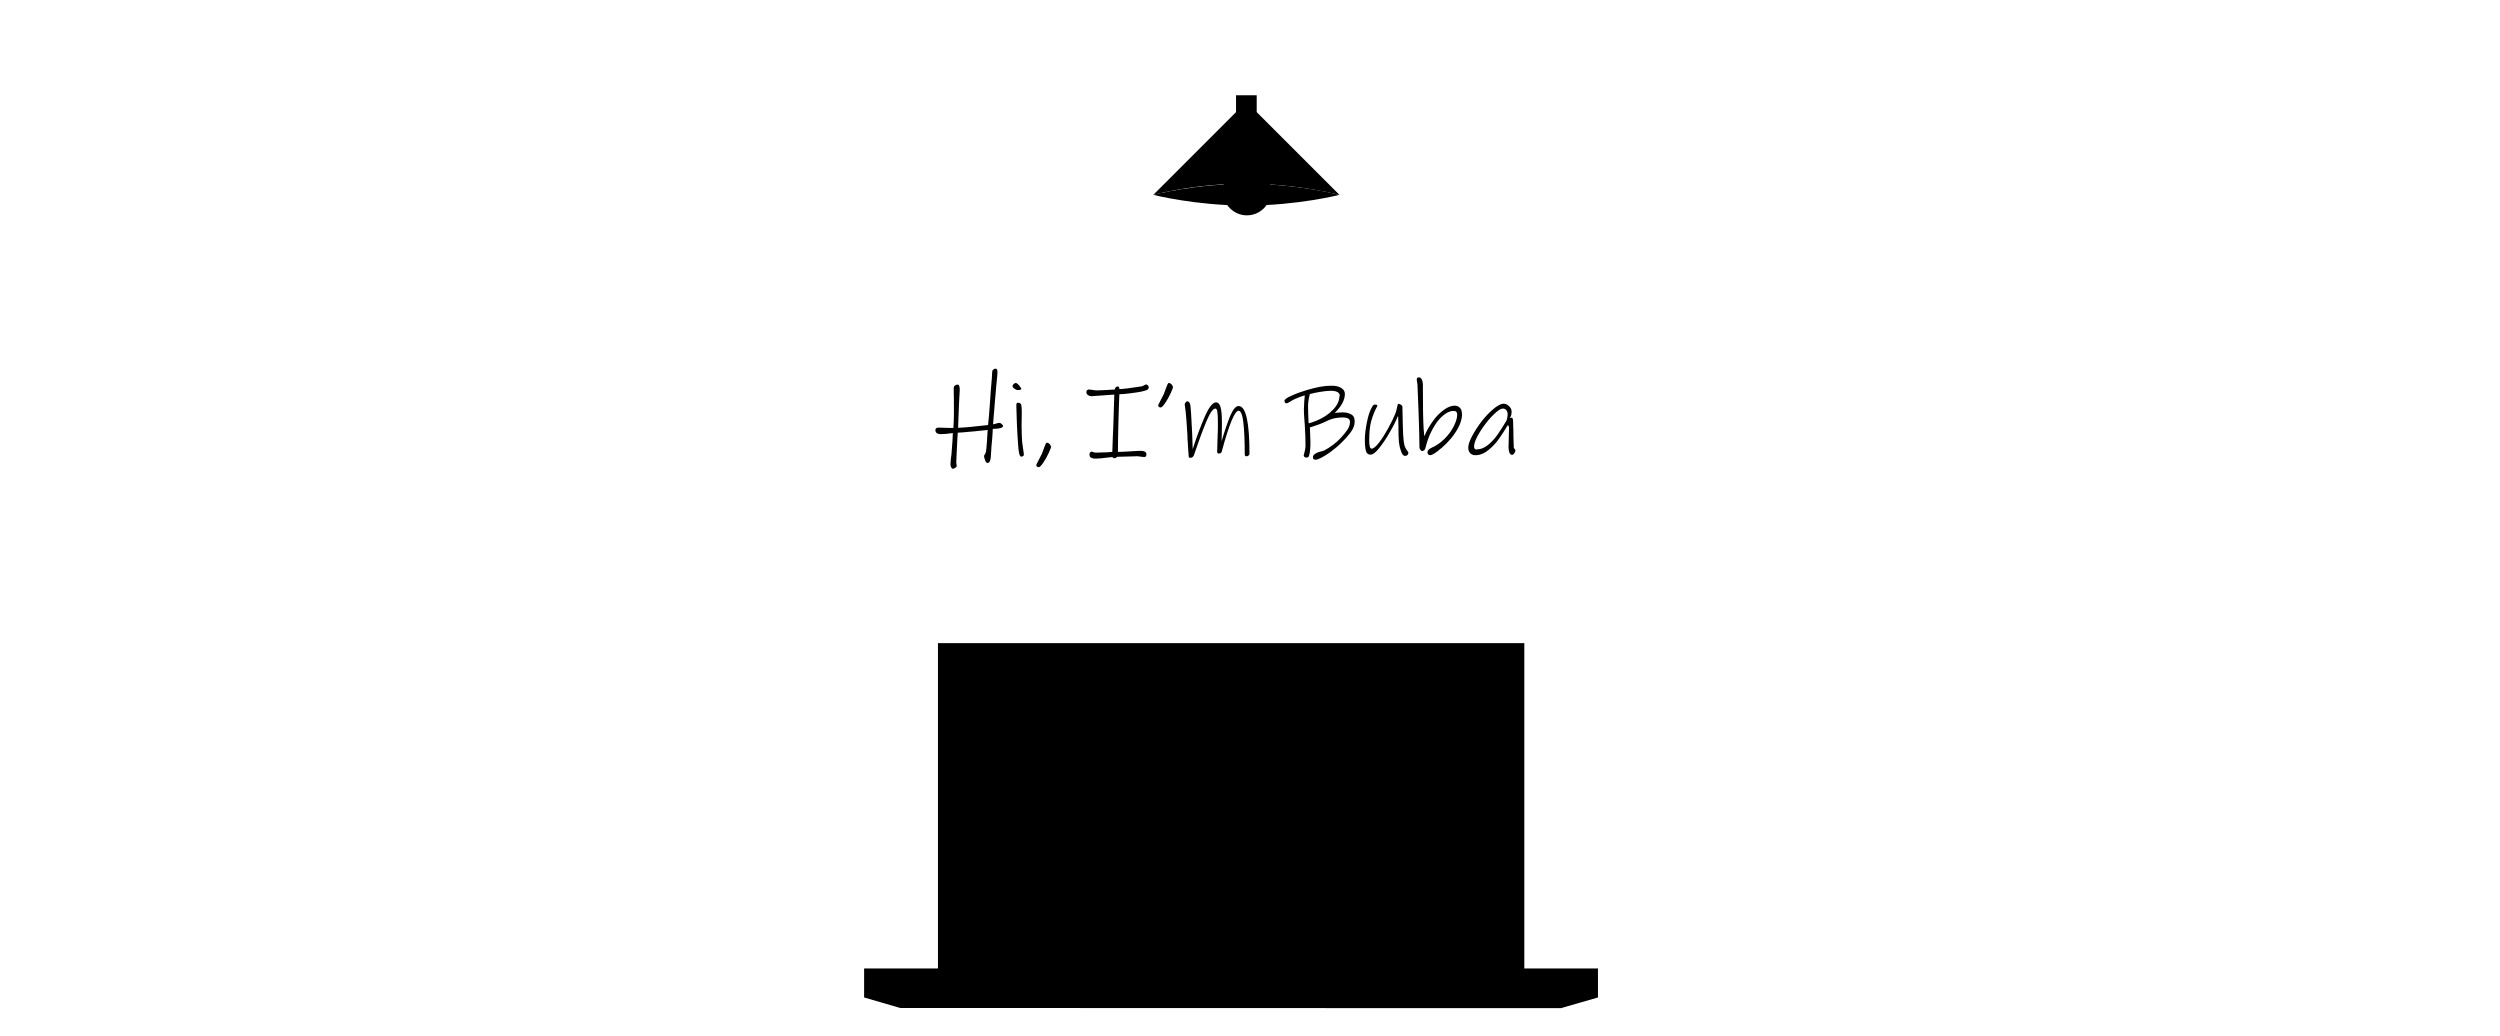 <?xml version="1.0" encoding="UTF-8"?>
<!DOCTYPE svg PUBLIC "-//W3C//DTD SVG 1.1//EN" "http://www.w3.org/Graphics/SVG/1.1/DTD/svg11.dtd">
<!-- Creator: CorelDRAW X6 -->
<svg xmlns="http://www.w3.org/2000/svg" xml:space="preserve" width="13.78in" height="5.709in" version="1.1" style="shape-rendering:geometricPrecision; text-rendering:geometricPrecision; image-rendering:optimizeQuality; fill-rule:evenodd; clip-rule:evenodd"
viewBox="0 0 13780 5709"
 xmlns:xlink="http://www.w3.org/1999/xlink"
 enable-background="new 0 0 739.031 367.264">
 <defs>
 </defs>
 <g id="Layer_x0020_1">

  <g id="_726239536" class="porto w3-hover-opacity" style="cursor:pointer" onclick="showPorto()">
   <g>
    <polygon class="fil10" points="8386,5342 5186,5342 5186,3561 8386,3561 "/>
    <path class="fil3" d="M8402 5359l-3232 0 0 -1814 3232 0 0 1814zm-3200 -33l0 0 3167 0 0 -1749 -3167 0 0 1749z"/>
   </g>
   <polygon class="fil35" points="8794,5486 8606,5540 4966,5540 4778,5486 4778,5355 8794,5355 "/>
   <path class="fil1" d="M8608 5557l-3646 -1 -199 -58 0 -160 4045 0 0 160 -201 58zm-3640 -33l0 0 3636 0 175 -51 0 -102 -3986 0 0 102 175 51z"/>
   <polygon class="fil1" points="4788,5475 4966,5540 8606,5540 8799,5475 "/>
   <g>
    <polygon class="fil17" points="8085,5209 5487,5209 5487,3694 8085,3694 "/>
    <path class="fil17" d="M8098 5223l-2624 0 0 -1543 2624 0 0 1543zm-2598 -28l0 0 2571 0 0 -1487 -2571 0 0 1487z"/>
   </g>
   <path class="fil36" d="M8046 3731l10 -11 -10 -11 6 0 5 5c1,1 1,2 2,2 1,-1 2,-2 2,-2l5 -5 6 0 -10 11 10 11 -6 0 -6 -7 -1 -2 -8 8 -6 0z"/>
   <polygon class="fil36" points="7928,3725 7928,3719 7955,3719 7955,3725 "/>
   <g>
    <rect class="fil13 str2" x="7995" y="3704" width="24.116" height="23.361"/>
    <rect class="fil13 str2" x="7987" y="3709" width="24.116" height="23.361"/>
   </g>
   <rect class="fil12" x="5474" y="3781" width="2624.07" height="83.829"/>
   <rect class="fil12" x="5648" y="3739" width="126.719" height="83.829"/>
   <polygon class="fil16" points="6061,4580 6061,4143 6717,4143 6717,4580 "/>
   <polygon class="fil37" points="6944,4623 6944,4187 7600,4187 7600,4623 "/>
   <polygon class="fil38" points="6048,5126 6048,4690 6704,4690 6704,5126 "/>
   <polygon class="fil15" points="6933,5159 6933,4722 7589,4722 7589,5159 "/>
   <path class="fil36" d="M5667 3958c1,3 1,6 1,10 0,1 0,3 0,5 -1,6 -3,12 -6,18 -3,5 -8,10 -14,14 -8,5 -18,9 -29,10 -3,0 -6,1 -10,1 -5,0 -10,0 -15,-1l-3 7 -2 4c-6,12 -9,21 -11,26 -1,3 -1,5 -1,7 0,1 0,2 1,3 1,1 2,2 2,4 0,1 0,2 -1,3 -1,1 -2,2 -4,2 -1,0 -2,0 -3,-1 -3,-2 -5,-5 -5,-10 0,-3 0,-7 2,-11 1,-4 3,-8 5,-12 2,-5 5,-11 9,-19l2 -4 -4 -1c-1,0 -2,-1 -3,-2 -1,-1 -1,-2 -1,-3 0,-2 1,-3 2,-4 1,-1 3,-1 4,-1l6 2 2 -5c5,-11 8,-20 10,-27 0,-2 1,-4 1,-5 0,-1 0,-2 0,-2 -1,-1 -2,-2 -2,-4 0,0 0,-1 0,-2 0,-1 1,-2 2,-3 -16,5 -27,12 -33,19 -3,3 -4,6 -4,8 0,1 0,3 -1,4 -1,1 -2,2 -3,2 -1,0 -3,0 -4,-1 -1,-1 -2,-2 -2,-3l0 -2c0,-4 2,-9 5,-13 7,-9 20,-17 40,-24 13,-5 25,-7 36,-7 10,0 18,3 24,7 4,3 7,7 8,12zm-9 9c0,-6 -2,-10 -6,-13 -4,-3 -10,-5 -18,-5 -9,0 -19,2 -31,6l1 0c1,0 1,0 1,0 2,1 4,2 5,4 1,2 1,4 1,6 0,8 -4,20 -11,37l-1 3c3,0 7,1 11,1 13,0 24,-3 32,-9 5,-3 9,-8 12,-13 3,-5 4,-11 4,-16zm19 86c-3,0 -6,-1 -9,-3 -2,-1 -4,-3 -5,-6 -1,-2 -2,-5 -3,-8 0,-2 -1,-4 -1,-6 0,-4 1,-9 2,-13l-1 1c-1,1 -2,1 -3,1 -2,0 -3,-1 -4,-2 -1,-1 -1,-2 -1,-3 0,-1 1,-3 2,-4l1 -1c5,-4 8,-7 11,-9 3,-2 6,-4 9,-5 4,-2 7,-2 11,-2 4,0 8,1 12,2 1,0 2,1 3,2 1,1 1,2 1,4l0 0c5,3 7,8 7,15 0,5 -2,11 -5,17 -4,6 -8,11 -13,15 -4,4 -9,5 -13,5zm14 -50c-2,0 -4,0 -6,1 -7,2 -11,7 -14,15 -1,4 -2,8 -2,12 0,1 0,3 0,4 1,4 2,6 4,7 1,1 2,1 3,1 2,0 5,-1 7,-3 5,-4 8,-8 11,-13 2,-4 4,-8 4,-11 0,-3 -1,-6 -4,-7 -1,0 -2,-1 -2,-2 -1,-1 -1,-2 -1,-3l-1 0zm40 47c-2,0 -4,0 -5,-1 -3,-1 -5,-3 -6,-5 -1,-2 -1,-4 -1,-6 0,-4 1,-8 3,-13 1,-3 3,-6 5,-8 2,-3 4,-5 6,-7 1,-1 2,-3 2,-5 0,-2 0,-3 -1,-5l-1 -2 -21 20c-1,1 -2,1 -3,1 -1,0 -3,-1 -4,-2 -1,-1 -1,-2 -1,-4 0,-1 1,-3 2,-4l26 -25c1,-1 3,-2 4,-1 2,0 3,1 4,2 0,0 1,1 2,3 1,2 2,4 3,7 1,3 1,6 1,8 0,5 -2,9 -5,12 -1,1 -3,3 -4,5 -1,2 -3,4 -4,7 -2,3 -3,6 -3,8 0,1 0,1 0,1 0,0 0,0 1,0 0,0 1,0 2,0l2 0c4,-1 8,-2 11,-5 4,-3 7,-6 10,-10 2,-3 4,-5 5,-8 1,-2 2,-4 2,-4 0,-1 1,-2 2,-2 1,-1 2,-1 3,-1 2,0 3,1 4,2 1,1 1,2 1,4 0,1 0,2 -1,2 -1,2 -3,6 -6,10 -3,5 -7,9 -12,14 -5,5 -11,8 -18,8 -2,0 -3,0 -4,0zm127 -112c1,1 2,3 2,4 0,1 0,1 -1,2 -3,5 -7,8 -15,10 -7,2 -16,2 -28,2 0,0 0,1 -1,1 0,1 0,1 0,1 -2,7 -9,18 -21,31 -1,4 -2,9 -3,15 0,2 -1,5 -1,8 0,5 0,9 1,14 1,5 2,9 3,12 1,3 1,5 2,6 0,1 0,2 0,2 0,1 0,2 -1,3 -1,1 -1,2 -2,2 0,0 -1,0 -2,0 -1,0 -2,0 -3,-1 -1,-1 -2,-1 -2,-2 -1,-2 -2,-7 -4,-14 -2,-7 -2,-15 -2,-22 0,-3 0,-5 1,-8l-9 10 -3 3c-1,1 -2,1 -4,1 -1,0 -2,0 -4,-1 -1,-1 -2,-2 -2,-4 0,-1 1,-3 2,-4 7,-7 15,-16 23,-25 2,-8 6,-18 11,-30 -8,0 -15,1 -21,2 -6,1 -10,3 -13,5 0,1 1,2 1,3 0,1 0,2 -1,3 -1,1 -2,1 -3,1 -1,0 -3,-1 -4,-2 -2,-1 -3,-3 -3,-6 0,-1 0,-2 1,-3 2,-6 7,-9 15,-11 8,-2 19,-3 34,-3l2 -3c2,-3 5,-5 8,-5 1,0 1,0 2,0 3,1 4,4 4,7 8,0 15,-1 20,-1 5,-1 9,-2 11,-4 0,-1 1,-1 1,-1 1,-1 3,-2 4,-2 1,0 2,0 3,1zm-63 184c-2,0 -3,-1 -5,-2 -1,-1 -2,-3 -2,-5 0,-2 0,-5 1,-8 0,-3 2,-9 4,-17l1 -3c2,-9 6,-24 12,-44l0 0c-1,0 -2,-1 -3,-2 -1,-1 -1,-2 -1,-3 0,-1 1,-2 1,-3 1,-1 2,-2 3,-2l3 -1c1,-2 1,-4 2,-6 2,-5 3,-9 4,-13 4,-13 9,-30 16,-49 3,-9 6,-16 9,-22 3,-6 5,-11 7,-13 1,-1 3,-2 4,-2 2,0 3,1 4,2 2,2 2,4 2,7 0,4 -1,8 -3,14 -2,7 -6,17 -12,28 -6,13 -12,25 -19,38 -1,2 -2,5 -3,9l-1 4c7,-2 13,-4 19,-7 6,-3 11,-6 15,-11 1,-1 2,-2 4,-2 1,0 2,0 3,1 1,1 2,2 2,4 0,1 0,2 -1,3 -8,9 -21,16 -38,21 3,2 5,4 7,6 3,4 4,7 4,12l0 2c0,5 -2,11 -6,18 -3,7 -7,13 -9,18 -4,7 -8,13 -11,17 -5,6 -8,9 -11,10 -1,0 -2,0 -2,0zm21 -76c-4,14 -8,27 -10,38 -2,7 -3,14 -5,21 0,0 0,0 0,0 0,0 0,0 0,0 3,-5 7,-10 10,-16 4,-6 7,-12 9,-18 2,-6 4,-10 4,-13 0,-2 0,-4 -1,-6 -1,-2 -3,-4 -7,-6l0 0zm62 8c-3,0 -6,-1 -9,-3 -2,-1 -4,-3 -5,-6 -1,-2 -2,-5 -3,-8 0,-2 -1,-4 -1,-6 0,-4 1,-9 2,-13l-1 1c-1,1 -2,1 -3,1 -2,0 -3,-1 -4,-2 -1,-1 -1,-2 -1,-3 0,-1 1,-3 2,-4l1 -1c5,-4 8,-7 11,-9 3,-2 6,-4 9,-5 4,-2 7,-2 11,-2 4,0 8,1 12,2 1,0 2,1 3,2 1,1 1,2 1,4l0 0c5,3 7,8 7,15 0,5 -2,11 -5,17 -4,6 -8,11 -13,15 -4,4 -9,5 -13,5zm14 -50c-2,0 -4,0 -6,1 -7,2 -11,7 -14,15 -1,4 -2,8 -2,12 0,1 0,3 0,4 1,4 2,6 4,7 1,1 2,1 3,1 2,0 5,-1 7,-3 5,-4 8,-8 11,-13 2,-4 4,-8 4,-11 0,-3 -1,-6 -4,-7 -1,0 -2,-1 -2,-2 -1,-1 -1,-2 -1,-3l-1 0zm40 45c-2,0 -3,0 -4,-1 -3,-1 -6,-4 -8,-8 -1,-4 -2,-8 -2,-13 0,-9 1,-18 4,-27 3,-9 6,-17 10,-26 4,-8 9,-18 16,-28 4,-6 7,-11 10,-14 2,-2 3,-3 5,-3 1,-1 2,-1 4,-1 1,0 2,0 3,1 2,1 4,3 4,5 0,1 1,3 1,4 0,5 -1,11 -3,18 -5,15 -19,36 -43,63 0,1 0,3 0,4 0,1 0,2 0,3 0,4 0,7 1,10 1,2 1,3 2,4 1,0 3,0 5,-1 2,-1 4,-3 6,-5 3,-4 6,-7 9,-12 3,-4 4,-7 4,-7 0,-1 1,-1 2,-2 1,-1 2,-1 3,-1 1,0 2,0 2,1 2,1 3,3 3,5 0,1 0,2 -1,2 0,0 -1,2 -4,6 -2,4 -6,9 -10,14 -2,3 -5,5 -9,7 -3,2 -7,3 -10,3zm33 -109c-3,3 -5,7 -8,11 -6,9 -10,18 -14,25 -4,7 -7,14 -9,21 6,-8 12,-16 17,-24 5,-8 9,-15 11,-21 2,-5 3,-9 3,-13zm18 44c-1,0 -3,-1 -4,-2 -1,-1 -1,-2 -1,-4 0,-1 0,-3 1,-4 1,-1 2,-1 3,-1 0,0 1,0 1,0 0,0 0,-1 0,-1 -1,0 -2,-1 -3,-2 -1,-1 -1,-2 -1,-3 0,-1 0,-3 1,-4 1,-1 2,-1 4,-1 3,0 5,1 7,3 2,2 3,4 3,7 0,3 -1,5 -2,7 -2,3 -5,4 -8,4zm-4 63c-1,0 -1,0 -1,0 -2,0 -4,-1 -5,-3 -1,-2 -2,-4 -2,-6 0,-2 0,-5 1,-8 1,-3 2,-7 3,-12 1,-4 2,-8 3,-11l1 -3c-2,1 -4,4 -7,6 -2,2 -3,4 -5,5 -1,1 -2,2 -2,3 -1,1 -2,2 -4,2 -1,0 -2,0 -3,-1 -1,-1 -2,-2 -2,-4 0,-1 0,-2 1,-3 1,-1 2,-2 4,-4 2,-2 4,-4 6,-6 3,-3 6,-6 8,-7 2,-1 5,-2 7,-2 2,0 3,1 5,2 2,1 3,4 3,7 0,1 0,2 0,3 0,1 0,2 0,2 -1,4 -2,9 -3,14 -1,5 -2,9 -3,12 0,1 -1,2 -1,3 3,-2 7,-6 12,-11 3,-3 5,-5 7,-8 2,-2 3,-4 4,-4 1,-1 2,-2 4,-2 1,0 2,0 3,1 1,1 2,2 2,4 0,1 0,2 -1,3 0,0 -1,1 -3,4 -2,3 -5,6 -9,10 -4,5 -8,8 -11,10 -4,3 -8,5 -11,5zm49 7c-3,0 -6,-1 -9,-3 -2,-1 -4,-3 -5,-6 -1,-2 -2,-5 -3,-8 0,-2 -1,-4 -1,-6 0,-4 1,-9 2,-13l-1 1c-1,1 -2,1 -3,1 -2,0 -3,-1 -4,-2 -1,-1 -1,-2 -1,-3 0,-1 1,-3 2,-4l1 -1c5,-4 8,-7 11,-9 3,-2 6,-4 9,-5 4,-2 7,-2 11,-2 4,0 8,1 12,2 1,0 2,1 3,2 1,1 1,2 1,4l0 0c5,3 7,8 7,15 0,5 -2,11 -5,17 -4,6 -8,11 -13,15 -4,4 -9,5 -13,5zm14 -50c-2,0 -4,0 -6,1 -7,2 -11,7 -14,15 -1,4 -2,8 -2,12 0,1 0,3 0,4 1,4 2,6 4,7 1,1 2,1 3,1 2,0 5,-1 7,-3 5,-4 8,-8 11,-13 2,-4 4,-8 4,-11 0,-3 -1,-6 -4,-7 -1,0 -2,-1 -2,-2 -1,-1 -1,-2 -1,-3l-1 0z"/>
  </g>

  <g id="_726238000">
   <path class="fil39 str2" d="M6870 1013c283,0 513,61 513,61 0,0 -230,59 -513,59 -283,0 -513,-59 -513,-59 0,0 230,-61 513,-61z"/>
   <ellipse class="fil13 str2" cx="6873" cy="1052" rx="133" ry="135"/>
   <path class="fil40 str2" d="M7383 1074c-357,-84 -698,-80 -1026,0l456 -456 0 -93 114 0 0 93 456 456z"/>
   <line class="fil32 str2" x1="6862" y1="-2" x2="6870" y2= "525" />
  </g>
  <path class="fil36" d="M5529 2346c0,6 -4,11 -13,13 -7,2 -15,4 -25,4 -10,1 -16,1 -19,1 0,12 -1,25 -2,40 -1,15 -2,27 -3,36l-2 18 -1 19 -3 45c-2,20 -8,30 -19,30 -4,0 -8,-5 -12,-15 -4,-10 -6,-18 -6,-24 0,-2 2,-5 5,-9 3,-5 5,-10 6,-17 2,-11 3,-29 5,-54 2,-25 3,-46 4,-63 -15,1 -31,3 -49,5 -8,1 -25,3 -52,5 -27,3 -48,4 -64,5 -2,25 -3,57 -5,93 -2,37 -3,59 -3,67 0,3 0,7 1,12 1,5 1,9 1,12 0,3 -3,7 -8,10 -5,3 -9,5 -12,5 -4,0 -7,-3 -10,-8 -3,-5 -4,-11 -4,-17 0,-3 0,-9 1,-17 1,-8 1,-15 2,-21 2,-10 3,-19 3,-25 2,-23 3,-45 5,-66 1,-21 2,-35 2,-43 -24,4 -47,6 -69,6 -7,0 -14,-2 -19,-5 -5,-4 -8,-9 -8,-16 0,-5 1,-9 4,-11 3,-3 8,-4 15,-4l31 1c20,1 36,1 49,1 2,-33 3,-59 3,-79 0,-45 0,-85 -1,-120l0 -21c0,-6 2,-11 7,-14 4,-4 10,-5 15,-5 4,0 7,3 9,10 2,7 2,14 2,22 0,8 -1,26 -3,52 -2,45 -3,68 -3,71l-3 83c32,-1 87,-6 165,-15 2,-11 4,-41 8,-88 2,-25 3,-43 4,-55l3 -45c5,-57 8,-92 8,-106 0,-5 2,-9 6,-12 4,-3 8,-5 13,-5 7,0 10,7 10,20 0,8 -2,31 -6,68 -4,48 -7,74 -7,80 -2,30 -5,58 -7,85 -2,27 -4,45 -4,54 7,-1 13,-3 19,-5 7,-2 12,-3 16,-3 4,0 8,2 13,7 5,5 8,8 8,10zm101 -205c0,6 -6,9 -19,9 -7,0 -13,-3 -20,-8 -7,-5 -10,-10 -10,-13 0,-4 2,-8 6,-12 4,-4 8,-6 12,-6 0,0 1,0 4,1 3,1 6,4 10,8 3,3 7,7 10,12 4,5 6,8 6,9zm14 364c0,4 -2,7 -5,9 -3,2 -7,3 -11,3 -5,0 -9,-9 -12,-26 -3,-17 -5,-49 -8,-97 -2,-31 -3,-62 -4,-92 -1,-30 -2,-53 -2,-69 0,-4 1,-7 2,-10 1,-2 4,-3 8,-3 9,0 14,4 17,11 2,7 3,21 3,42l-1 68c0,39 1,70 3,94 0,1 2,14 5,37 3,16 4,27 4,32zm150 -45c0,6 -5,18 -14,38 -9,19 -19,37 -30,53 -11,16 -19,24 -24,24 -4,0 -7,-1 -10,-3 -3,-2 -4,-5 -4,-8 0,-2 2,-8 7,-16 4,-9 7,-14 8,-16l16 -31 10 -27c4,-12 8,-20 10,-26 3,-6 5,-8 8,-8 4,0 9,2 14,7 5,5 7,9 7,14zm538 -326c0,7 -4,13 -11,16 -7,3 -18,6 -32,9 -16,3 -36,6 -60,9 -24,3 -44,5 -59,5 -1,17 -3,64 -5,143 -2,79 -3,138 -3,175 21,0 48,-2 82,-4 29,-2 45,-2 48,-2 7,0 13,2 19,5 6,3 8,8 8,14 0,5 -1,9 -3,12 -2,2 -5,3 -11,3 -2,0 -9,-1 -19,-2 -8,-2 -14,-2 -20,-2 -18,0 -54,1 -109,3 -2,3 -4,5 -7,6 -3,1 -5,2 -7,2 -2,0 -5,-1 -7,-2 -2,-1 -4,-3 -4,-5l-26 3c-30,4 -52,6 -67,6 -13,0 -22,-3 -29,-8 -3,-3 -5,-9 -5,-17 0,-2 1,-5 4,-9 3,-3 5,-5 8,-5 1,0 4,1 9,3 5,2 10,3 15,3 14,0 35,-1 63,-2l27 -2 3 -85c0,-9 1,-17 1,-24 0,-7 1,-13 1,-18l6 -189c-40,3 -59,4 -57,4 -39,3 -62,5 -69,5 -7,0 -13,-2 -19,-6 -6,-4 -9,-10 -9,-16 0,-5 1,-8 4,-11 3,-3 6,-4 10,-4 3,0 6,0 9,1 3,0 6,1 9,1 10,2 19,3 28,3 8,0 25,-1 49,-2 24,-1 40,-2 48,-3 0,-5 2,-9 5,-12 3,-3 7,-5 12,-5 2,0 4,2 6,5 2,3 2,7 2,10 22,-1 63,-6 121,-15 5,-1 10,-3 15,-6 6,-3 9,-5 10,-5 4,0 8,2 11,5 3,3 5,7 5,12zm134 -3c0,6 -5,18 -14,38 -9,19 -19,37 -30,53 -11,16 -19,24 -24,24 -4,0 -7,-1 -10,-3 -3,-2 -4,-5 -4,-8 0,-2 2,-8 7,-16 4,-9 7,-14 8,-16l16 -31 10 -27c4,-12 8,-20 10,-26 3,-6 5,-8 8,-8 4,0 9,2 14,7 5,5 7,9 7,14zm422 367c0,5 -2,9 -5,12 -3,3 -7,5 -12,5 -7,0 -10,-3 -10,-10 0,-78 -3,-138 -8,-179 -5,-41 -14,-62 -26,-62 -21,0 -51,73 -91,218l0 1c0,5 -2,9 -5,12 -3,3 -7,5 -12,5 -7,0 -10,-3 -10,-10 0,-15 1,-39 2,-72 2,-36 2,-65 2,-86 0,-29 -1,-49 -3,-62 -2,-12 -5,-18 -11,-18 -13,0 -30,24 -50,72 -20,48 -41,105 -63,170l-5 15c-2,4 -4,7 -7,10 -3,3 -6,4 -10,4 -5,0 -8,0 -9,-1 -2,-1 -3,-3 -3,-7 -2,-19 -3,-44 -5,-76 -1,-8 -2,-21 -2,-40 -4,-65 -7,-109 -10,-132 -3,-23 -5,-36 -5,-38 0,-3 2,-7 5,-11 3,-4 6,-6 9,-6 6,0 11,4 15,13 2,4 4,21 6,51 2,30 4,67 6,111l3 89c21,-66 43,-125 66,-178 23,-53 44,-80 62,-80 13,0 21,9 26,28 5,19 7,45 7,80 0,19 0,45 -1,80l-1 27c16,-55 32,-101 47,-139 16,-37 31,-56 47,-56 40,0 60,88 60,264zm579 -174c0,19 -7,37 -20,56 -14,19 -32,40 -56,63 -17,17 -38,34 -61,51 -15,11 -31,20 -45,28 -15,8 -26,12 -34,12 -4,0 -7,-1 -10,-3 -3,-2 -4,-5 -4,-10 0,-6 2,-11 7,-16 5,-4 11,-8 19,-11 4,-2 9,-3 16,-5 9,-2 17,-4 24,-8 13,-7 28,-17 46,-30 18,-14 31,-26 41,-37 17,-18 29,-33 38,-47 9,-14 13,-28 13,-43 0,-8 -4,-14 -12,-18 -8,-4 -17,-5 -28,-5 -29,0 -55,5 -78,15 -10,5 -18,8 -21,10 -14,6 -25,11 -34,14 -10,4 -20,7 -29,10 -9,3 -15,5 -19,6l1 22c0,6 0,15 1,28 1,13 1,25 1,36 0,27 -2,48 -6,65 -2,5 -3,9 -5,12 -2,2 -6,3 -11,3 -3,0 -7,-1 -10,-3 -3,-2 -5,-5 -5,-9 0,-1 2,-8 5,-20 3,-12 5,-23 5,-32 0,-30 -1,-68 -4,-115l-2 -27c-2,-25 -3,-46 -3,-60 0,-11 1,-25 2,-43 2,-17 3,-28 3,-34 -15,4 -33,11 -56,21 -7,3 -15,8 -25,14 -10,6 -16,9 -20,9 -3,0 -6,-1 -8,-4 -2,-3 -3,-6 -3,-10 0,-7 13,-17 39,-28 26,-12 54,-22 84,-31 27,-8 52,-14 73,-18 21,-4 43,-6 65,-6 20,0 38,4 51,12 14,8 21,19 21,33 0,34 -19,69 -56,105 17,-2 32,-3 45,-3 18,0 33,4 46,11 13,7 19,20 19,37zm-82 -142c0,-9 -4,-16 -13,-21 -9,-5 -21,-7 -36,-7 -16,0 -36,2 -60,6 -24,4 -42,8 -56,12 -7,26 -10,48 -10,66 0,25 1,57 3,95 4,0 10,-2 19,-5 9,-3 17,-6 24,-9 37,-15 67,-35 91,-60 24,-25 36,-50 36,-76zm378 312c0,6 -2,11 -5,14 -3,3 -8,5 -14,5 -8,0 -15,-8 -21,-24 -6,-16 -10,-33 -12,-50 -2,-17 -3,-50 -3,-101 0,-8 -1,-16 -1,-25 0,-8 0,-15 -1,-21 -11,27 -26,57 -46,91 -19,34 -39,63 -58,87 -19,24 -35,36 -48,36 -13,0 -21,-7 -25,-20 -4,-14 -6,-35 -6,-64 0,-27 4,-58 11,-93 7,-35 15,-61 25,-79 4,-8 7,-14 10,-16 3,-3 6,-4 9,-4 10,0 14,2 14,6 0,2 -2,6 -6,13 -10,19 -19,42 -27,69 -8,27 -12,63 -12,109 0,30 4,46 13,46 10,0 24,-11 41,-33 17,-22 34,-49 51,-80 17,-31 30,-58 39,-80 3,-8 7,-20 10,-36 1,-7 2,-11 3,-14 1,-3 3,-4 4,-4 4,0 9,2 14,5 5,3 8,7 8,11 0,19 1,50 2,95 1,45 3,76 5,93 2,15 4,27 8,35 4,8 8,15 12,20 4,5 6,8 6,9zm296 -214c0,33 -13,69 -39,107 -26,39 -60,73 -100,103 -17,13 -30,19 -38,19 -4,0 -8,-2 -10,-5 -3,-3 -4,-7 -4,-11 0,-4 2,-8 5,-13 4,-4 9,-8 16,-11 27,-12 51,-28 73,-50 22,-22 39,-45 51,-69 12,-24 19,-46 19,-64 0,-7 -2,-13 -5,-16 -3,-4 -9,-5 -16,-5 -16,0 -33,7 -50,20 -17,13 -33,30 -47,51 -11,16 -22,36 -32,58 -10,23 -18,47 -24,72 -3,14 -10,20 -20,20 -3,0 -6,-2 -9,-7 -3,-5 -5,-9 -5,-13 0,-45 -2,-111 -5,-197 -3,-87 -5,-136 -6,-149 0,-2 0,-5 -1,-7 0,-2 -1,-4 -1,-6 0,-2 -1,-5 -1,-7 0,-3 -1,-5 -1,-7 0,-9 4,-13 12,-13 7,0 12,4 16,12 4,8 6,18 6,28l0 31c0,92 1,162 4,212 2,24 3,38 5,41 4,-13 11,-27 20,-43 9,-16 19,-30 29,-44 18,-25 38,-44 59,-59 21,-15 41,-22 58,-22 12,0 22,4 29,12 8,8 11,19 11,34zm285 187c0,3 2,5 5,8 3,3 4,5 4,7 0,5 -2,10 -6,16 -4,6 -8,9 -12,9 -7,0 -12,-4 -15,-12 -3,-8 -5,-18 -5,-28 0,-9 1,-37 2,-83l1 -22c0,-9 -2,-15 -7,-19 -17,29 -34,55 -49,76 -15,22 -34,42 -57,61 -23,19 -47,29 -73,29 -12,0 -22,-4 -29,-12 -7,-8 -10,-18 -10,-30 0,-15 7,-37 21,-63 14,-27 32,-54 53,-82 22,-28 43,-50 65,-68 14,-12 26,-19 34,-23 8,-4 16,-6 23,-6 6,0 13,2 19,6 7,4 12,9 17,16 5,7 7,15 7,24 0,12 -3,23 -10,34l10 -3c4,0 7,5 8,16 0,6 1,19 1,38 1,19 1,35 1,47 0,13 1,25 1,37 0,12 1,21 1,28zm-204 10c21,0 41,-8 60,-23 19,-15 37,-34 52,-55 15,-21 32,-48 51,-79 5,-12 7,-24 7,-38 0,-8 -2,-15 -7,-21 -5,-6 -11,-9 -19,-9 -10,0 -22,7 -37,20 -17,15 -36,34 -55,59 -19,24 -35,49 -48,73 -13,24 -19,43 -19,57 0,12 5,17 16,17z"/>
 </g>
</svg>
